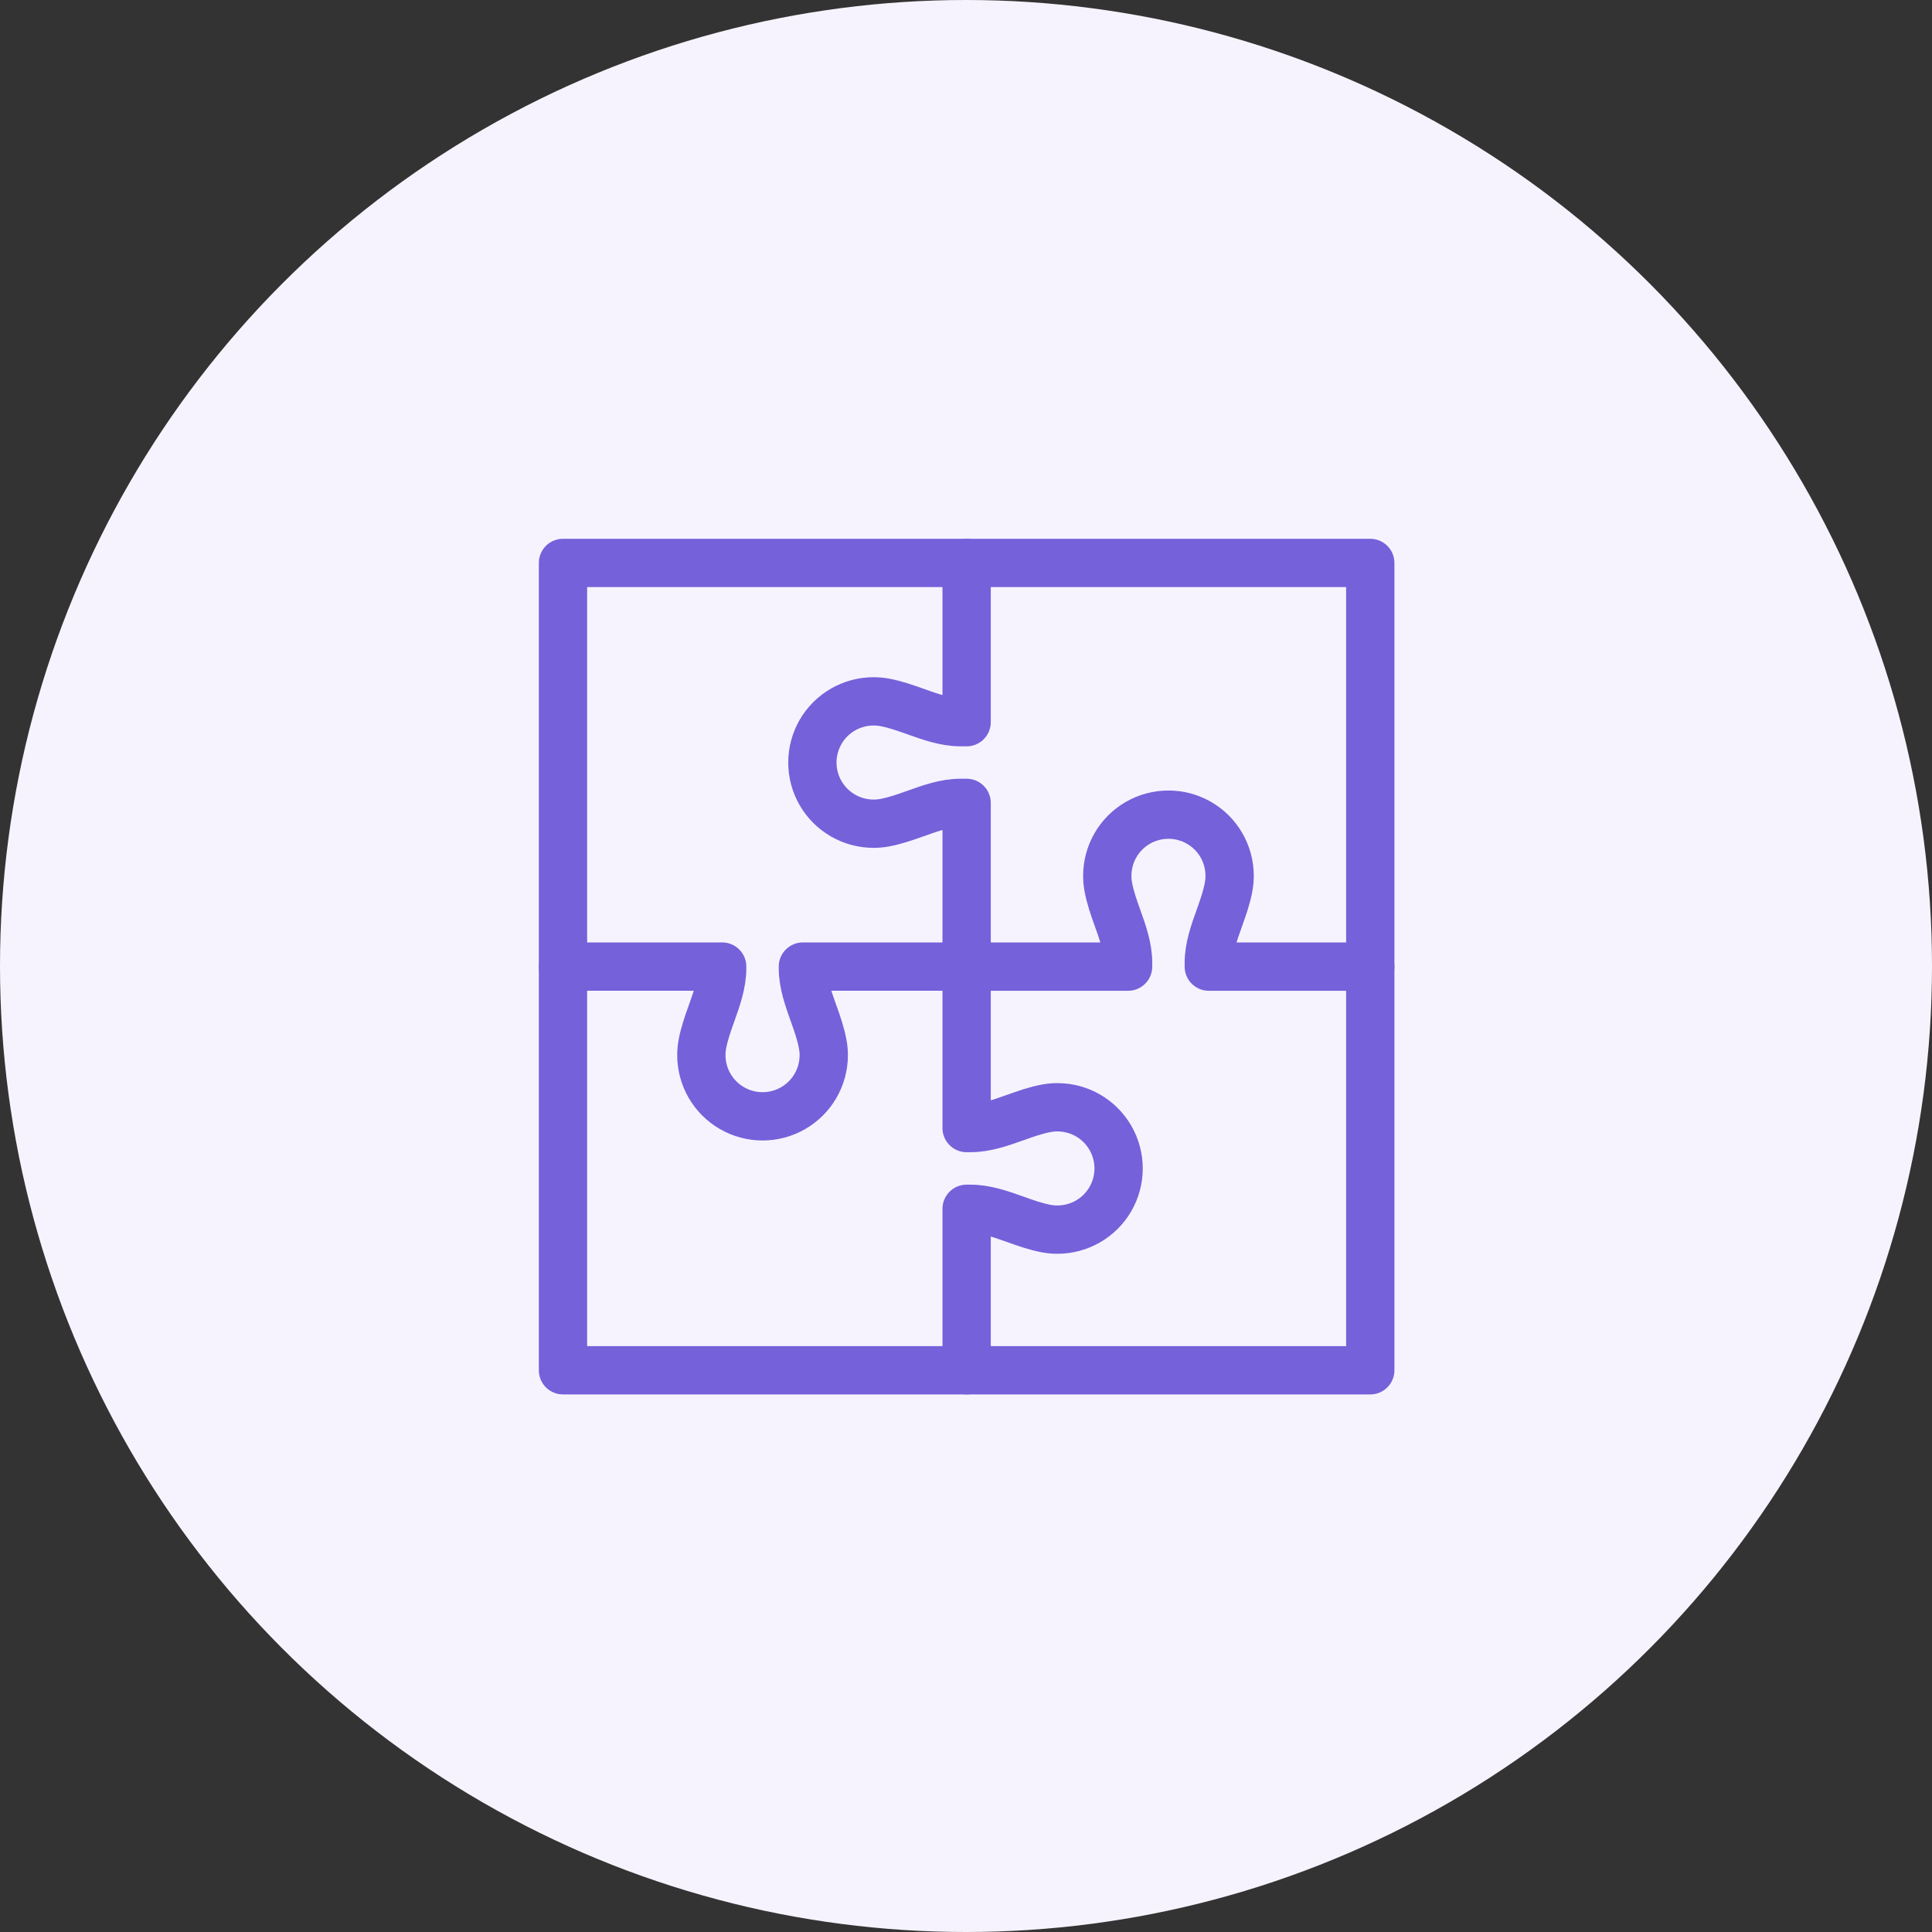 <svg width="40" height="40" viewBox="0 0 40 40" fill="none" xmlns="http://www.w3.org/2000/svg">
<rect x="0" y="0" width="40" height="40" fill="#333333" stroke="none"/>
<circle cx="20" cy="20" r="20" fill="#f6f3fe"/>
<path d="M11.656 20.013V28.37H20.013V25.027H20.09C20.409 25.027 20.715 25.136 21.021 25.245C21.235 25.322 21.45 25.398 21.669 25.438C21.742 25.451 21.817 25.458 21.893 25.458C22.346 25.458 22.764 25.216 22.99 24.825C23.216 24.433 23.216 23.95 22.99 23.558C22.764 23.166 22.346 22.925 21.893 22.925C21.817 22.925 21.742 22.931 21.669 22.945C21.45 22.984 21.235 23.061 21.021 23.137C20.715 23.246 20.409 23.355 20.09 23.355H20.013V20.013" stroke="#7561DA" stroke-linecap="round" stroke-linejoin="round"/>
<path d="M20.013 28.37H28.37V20.013H25.027V19.936C25.027 19.617 25.136 19.311 25.246 19.005C25.322 18.791 25.399 18.576 25.438 18.357C25.451 18.284 25.458 18.209 25.458 18.133C25.458 17.68 25.217 17.262 24.825 17.036C24.433 16.81 23.95 16.81 23.558 17.036C23.166 17.262 22.925 17.68 22.925 18.133C22.925 18.209 22.932 18.284 22.945 18.357C22.984 18.576 23.061 18.791 23.137 19.005C23.247 19.311 23.356 19.617 23.356 19.936V20.013H20.013" stroke="#7561DA" stroke-linecap="round" stroke-linejoin="round"/>
<path d="M28.37 20.012V11.655H20.013V14.952H19.889C19.571 14.952 19.265 14.842 18.958 14.733C18.744 14.657 18.529 14.58 18.311 14.541C18.237 14.528 18.162 14.521 18.086 14.521C17.634 14.521 17.215 14.762 16.989 15.154C16.763 15.546 16.763 16.029 16.989 16.421C17.215 16.812 17.634 17.054 18.086 17.054C18.162 17.054 18.237 17.047 18.311 17.034C18.529 16.994 18.744 16.918 18.958 16.842C19.265 16.732 19.571 16.623 19.889 16.623H20.013V20.012" stroke="#7561DA" stroke-linecap="round" stroke-linejoin="round"/>
<path d="M20.013 11.655H11.656V20.012H14.952V20.043C14.952 20.362 14.843 20.668 14.734 20.974C14.657 21.188 14.581 21.403 14.541 21.622C14.528 21.695 14.521 21.77 14.521 21.846C14.521 22.299 14.763 22.717 15.155 22.943C15.546 23.169 16.029 23.169 16.421 22.943C16.813 22.717 17.055 22.299 17.055 21.846C17.055 21.77 17.048 21.695 17.034 21.622C16.995 21.403 16.919 21.188 16.842 20.974C16.733 20.668 16.623 20.361 16.623 20.043V20.012H20.013" stroke="#7561DA" stroke-linecap="round" stroke-linejoin="round"/>
</svg>
